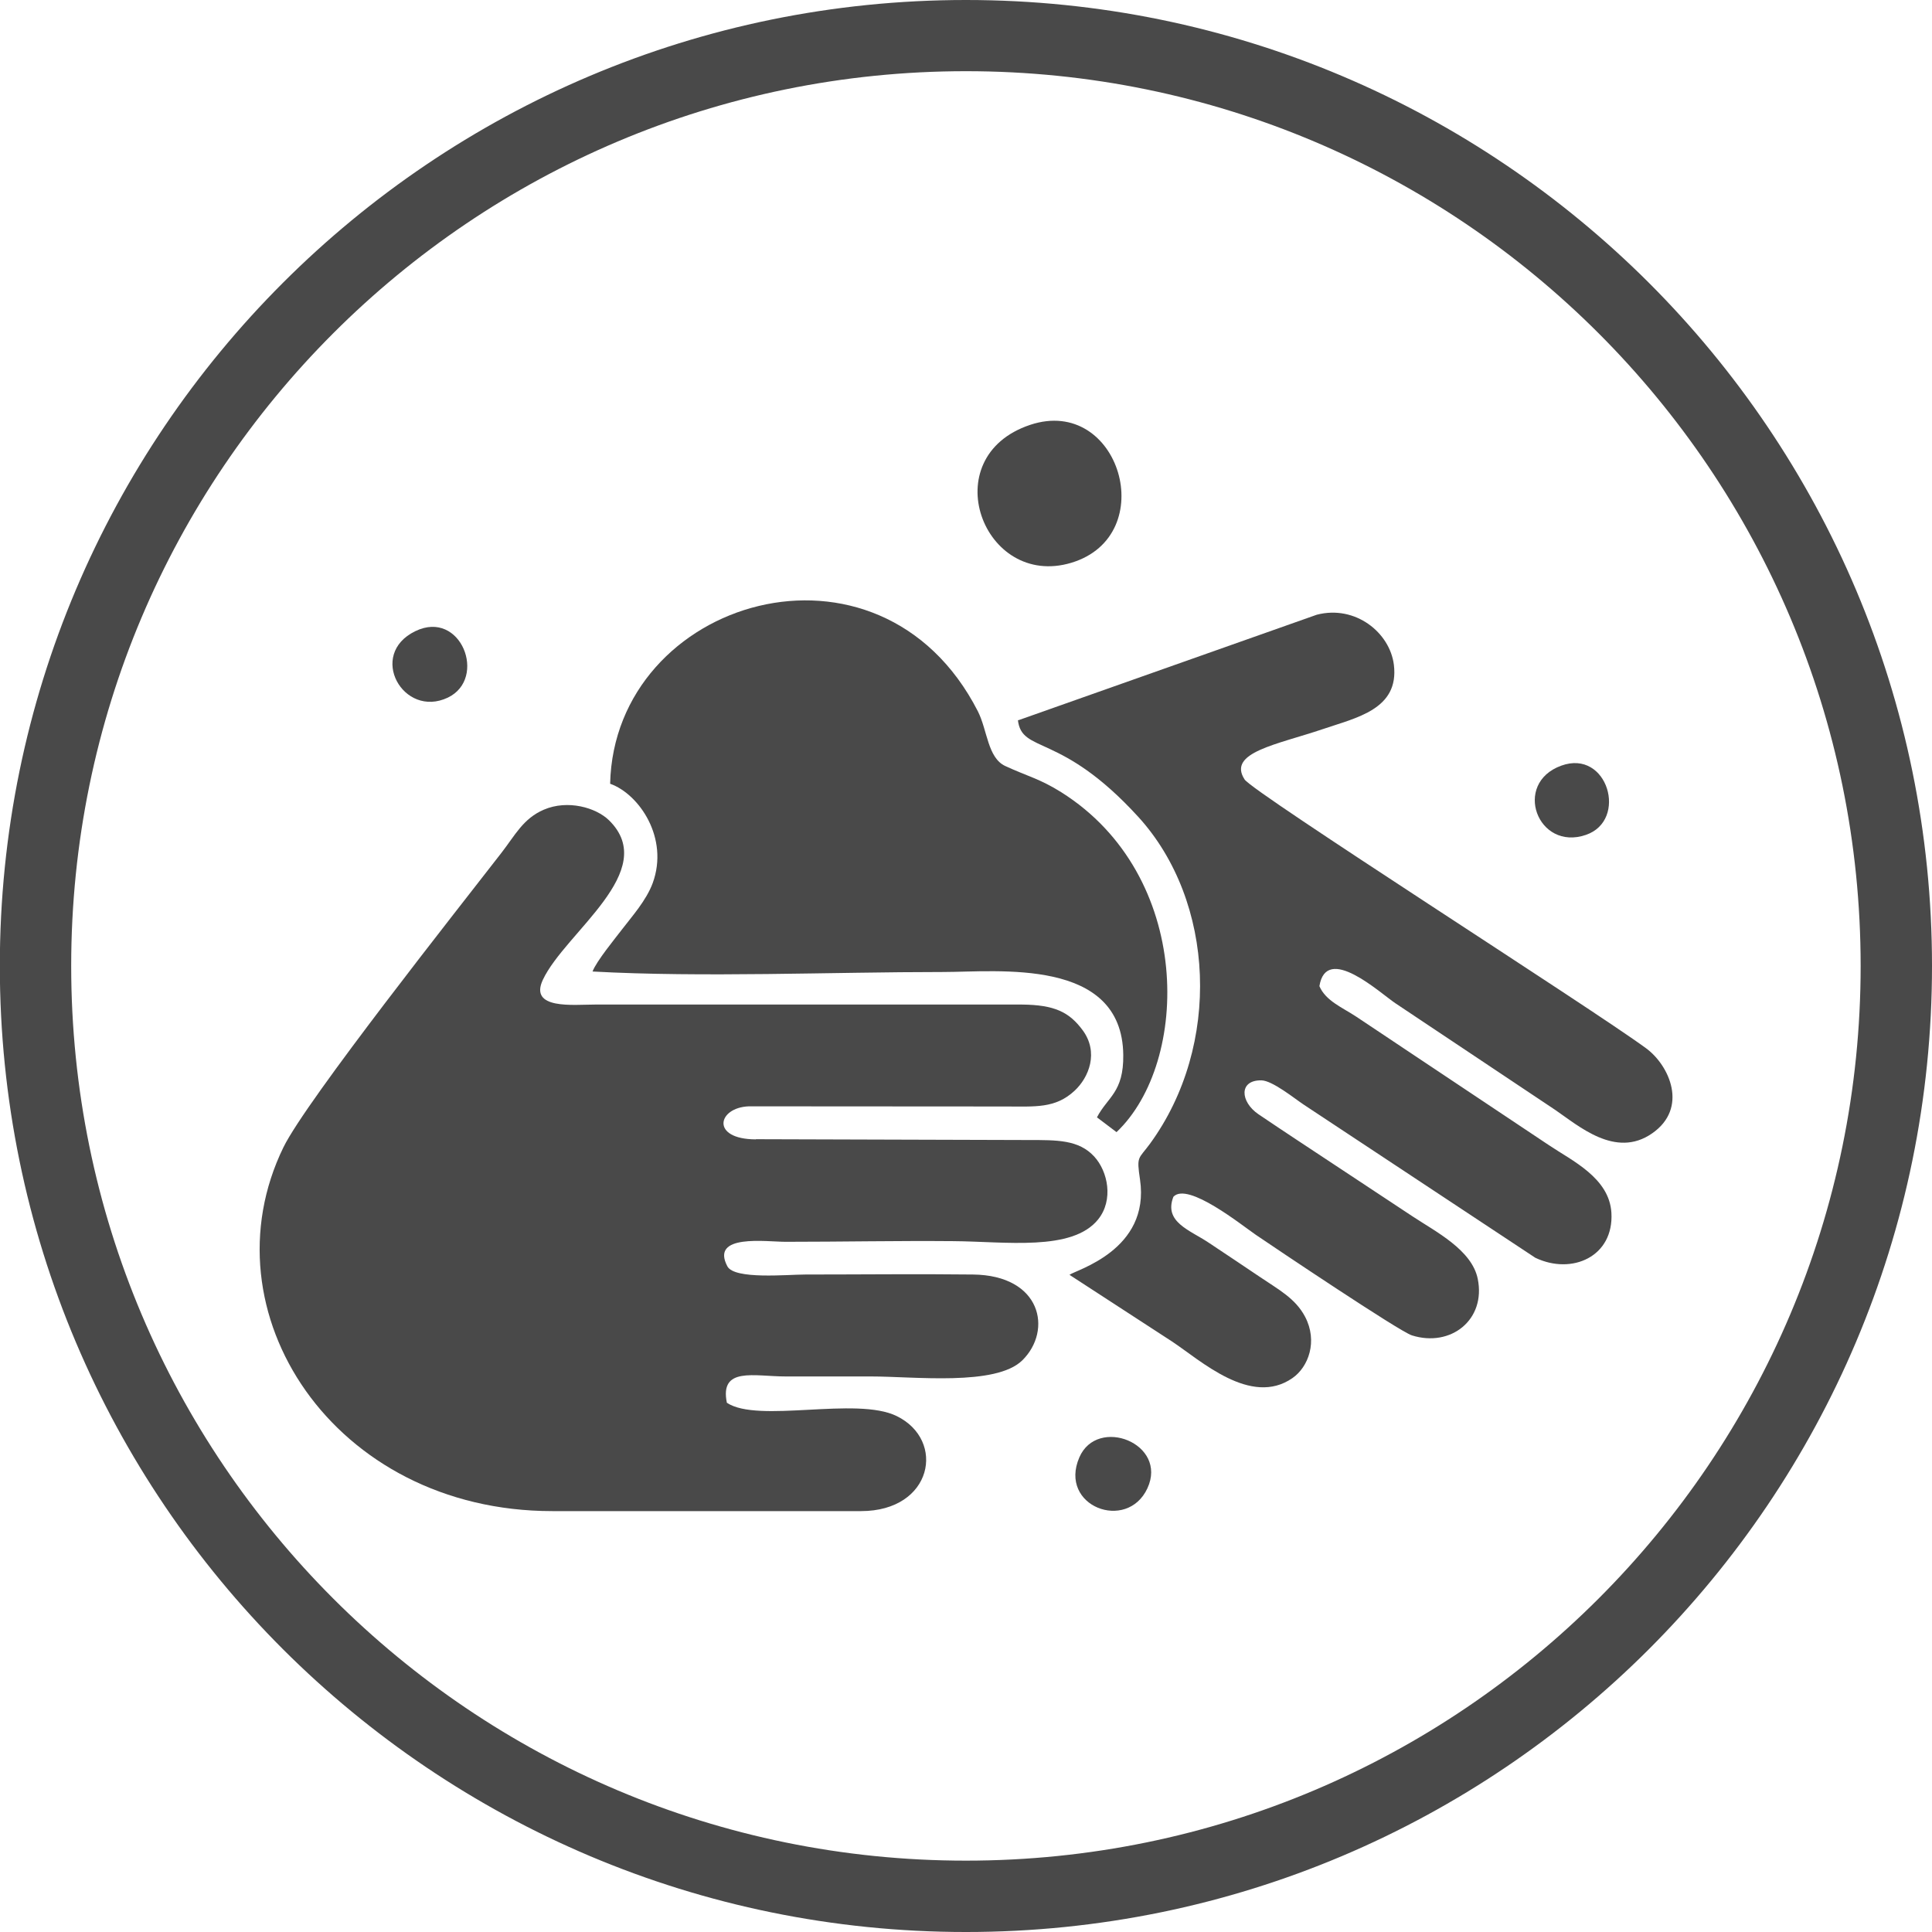 <?xml version="1.0" encoding="UTF-8"?>
<!DOCTYPE svg PUBLIC "-//W3C//DTD SVG 1.1//EN" "http://www.w3.org/Graphics/SVG/1.1/DTD/svg11.dtd">
<!-- Creator: CorelDRAW 2018 (64-Bit) -->
<svg xmlns="http://www.w3.org/2000/svg" xml:space="preserve" width="14.361mm" height="14.361mm" version="1.1" style="shape-rendering:geometricPrecision; text-rendering:geometricPrecision; image-rendering:optimizeQuality; fill-rule:evenodd; clip-rule:evenodd"
viewBox="0 0 117.51 117.51"
 xmlns:xlink="http://www.w3.org/1999/xlink">
 <defs>
  <style type="text/css">
   <![CDATA[
    .fil1 {fill:rgb(73, 73, 73)}
    .fil0 {fill:rgb(73, 73, 73)}
   ]]>
  </style>
 </defs>
 <g id="Layer_x0020_1">
  <g id="_2862959878288">
   <path class="fil0" d="M58.75 0c16.22,0 30.91,6.58 41.55,17.21 10.63,10.63 17.21,25.32 17.21,41.54 0,16.22 -6.58,30.91 -17.21,41.55 -10.63,10.63 -25.32,17.21 -41.55,17.21 -16.22,0 -30.91,-6.58 -41.55,-17.21 -10.63,-10.63 -17.21,-25.32 -17.21,-41.55 0,-16.22 6.58,-30.91 17.21,-41.54 10.63,-10.63 25.32,-17.21 41.55,-17.21zm0 4.33c30.06,0 54.42,24.37 54.42,54.42 0,30.06 -24.37,54.42 -54.42,54.42 -30.06,0 -54.42,-24.37 -54.42,-54.42 0,-30.06 24.37,-54.42 54.42,-54.42z"/>
   <path class="fil1" d="M37.11 47.67c1.77,0.63 3.59,3.3 2.59,6.04 -0.39,1.06 -1.28,2.05 -1.82,2.76 -0.46,0.6 -1.61,2 -1.84,2.62 6.72,0.37 14.48,0.03 21.32,0.03 3.32,0 10.89,-0.9 10.96,5.04 0.03,2.29 -0.95,2.55 -1.6,3.8l1.19 0.9c4.48,-4.25 4.68,-15.62 -3.37,-20.68 -1.31,-0.82 -2.04,-0.96 -3.4,-1.59 -1.07,-0.5 -1.08,-2.17 -1.66,-3.32 -5.98,-11.71 -22.11,-6.86 -22.37,4.4z"/>
   <path class="fil1" d="M62.66 25.84c-5.87,1.96 -2.86,10 2.5,8.39 5.47,-1.65 2.94,-10.2 -2.5,-8.39z"/>
   <path class="fil1" d="M69.79 90.52c1.26,-2.73 -3.05,-4.4 -4.14,-1.88 -1.29,2.98 2.9,4.56 4.14,1.88z"/>
   <path class="fil1" d="M25.26 38.39c-2.93,1.42 -0.73,5.33 1.98,4.04 2.42,-1.16 0.8,-5.39 -1.98,-4.04z"/>
   <path class="fil1" d="M94.96 46.57c-2.98,1.08 -1.44,5.22 1.5,4.21 2.58,-0.88 1.33,-5.24 -1.5,-4.21z"/>
   <path class="fil1" d="M45.97 69.3c-2.77,-0.01 -2.33,-1.94 -0.42,-2.01l15.6 0.01c1.82,0 3.03,0.13 4.2,-0.95 0.89,-0.82 1.49,-2.35 0.5,-3.69 -0.82,-1.11 -1.72,-1.54 -3.69,-1.56l-25.97 0c-1.32,0 -4.03,0.32 -3.17,-1.51 1.36,-2.89 7.15,-6.61 4.03,-9.69 -0.79,-0.78 -2.52,-1.28 -3.98,-0.65 -1.25,0.54 -1.74,1.55 -2.57,2.62 -2.57,3.32 -11.86,15.05 -13.26,17.91 -4.87,9.99 3.04,22.13 16.35,22.13l18.78 0c4.36,0 5.18,-4.31 2.17,-5.78 -2.46,-1.21 -8.43,0.46 -10.33,-0.81 -0.45,-2.21 1.67,-1.6 3.57,-1.6 1.73,0 3.46,0 5.19,0 2.65,0 7.6,0.6 9.21,-0.98 1.85,-1.82 1.17,-5.18 -3.01,-5.22 -3.39,-0.04 -6.8,0 -10.19,0 -1.09,0 -4.31,0.32 -4.74,-0.5 -1.05,-1.99 2.36,-1.49 3.54,-1.49 3.39,0 6.81,-0.07 10.19,-0.04 3.19,0.02 7.24,0.64 8.82,-1.32 0.95,-1.18 0.6,-2.92 -0.24,-3.83 -0.94,-1.02 -2.26,-1 -3.99,-1l-16.58 -0.05z"/>
   <path class="fil1" d="M61.91 43.78c0.23,2.09 2.58,0.71 7.32,5.9 4.69,5.14 5.07,13.91 0.72,19.88 -0.71,0.97 -0.83,0.72 -0.61,2.19 0.63,4.3 -3.94,5.5 -4.29,5.79l6.23 4.05c1.74,1.15 4.8,3.99 7.33,2.23 0.98,-0.68 1.55,-2.24 0.77,-3.73 -0.59,-1.12 -1.61,-1.65 -2.76,-2.43 -1.06,-0.71 -1.99,-1.34 -3.11,-2.08 -1.15,-0.77 -2.74,-1.25 -2.14,-2.79 0.87,-0.93 4.18,1.75 5.02,2.32 1.19,0.81 8.71,5.86 9.48,6.11 2.37,0.75 4.52,-0.95 4.01,-3.44 -0.36,-1.76 -2.55,-2.86 -3.97,-3.8 -1.59,-1.06 -3.07,-2.02 -4.69,-3.1 -1.6,-1.06 -3.07,-2.02 -4.68,-3.11 -1.11,-0.76 -1.2,-2.08 0.18,-2.06 0.67,0.01 2.02,1.11 2.58,1.48l14.08 9.31c2.24,1.07 4.79,-0.08 4.63,-2.74 -0.13,-2.12 -2.39,-3.16 -3.79,-4.1l-11.74 -7.83c-0.81,-0.54 -1.85,-0.95 -2.23,-1.85 0.42,-2.61 3.68,0.41 4.62,1.04l9.71 6.48c1.44,0.98 3.68,2.98 5.9,1.44 2.23,-1.54 1.06,-4.14 -0.36,-5.18 -3.36,-2.47 -23.9,-15.55 -24.42,-16.35 -1.07,-1.65 1.98,-2.12 4.78,-3.07 2.02,-0.69 4.63,-1.2 4.3,-3.9 -0.24,-1.96 -2.34,-3.66 -4.69,-3.05l-18.16 6.42z"/>
  </g>
 </g>
</svg>
